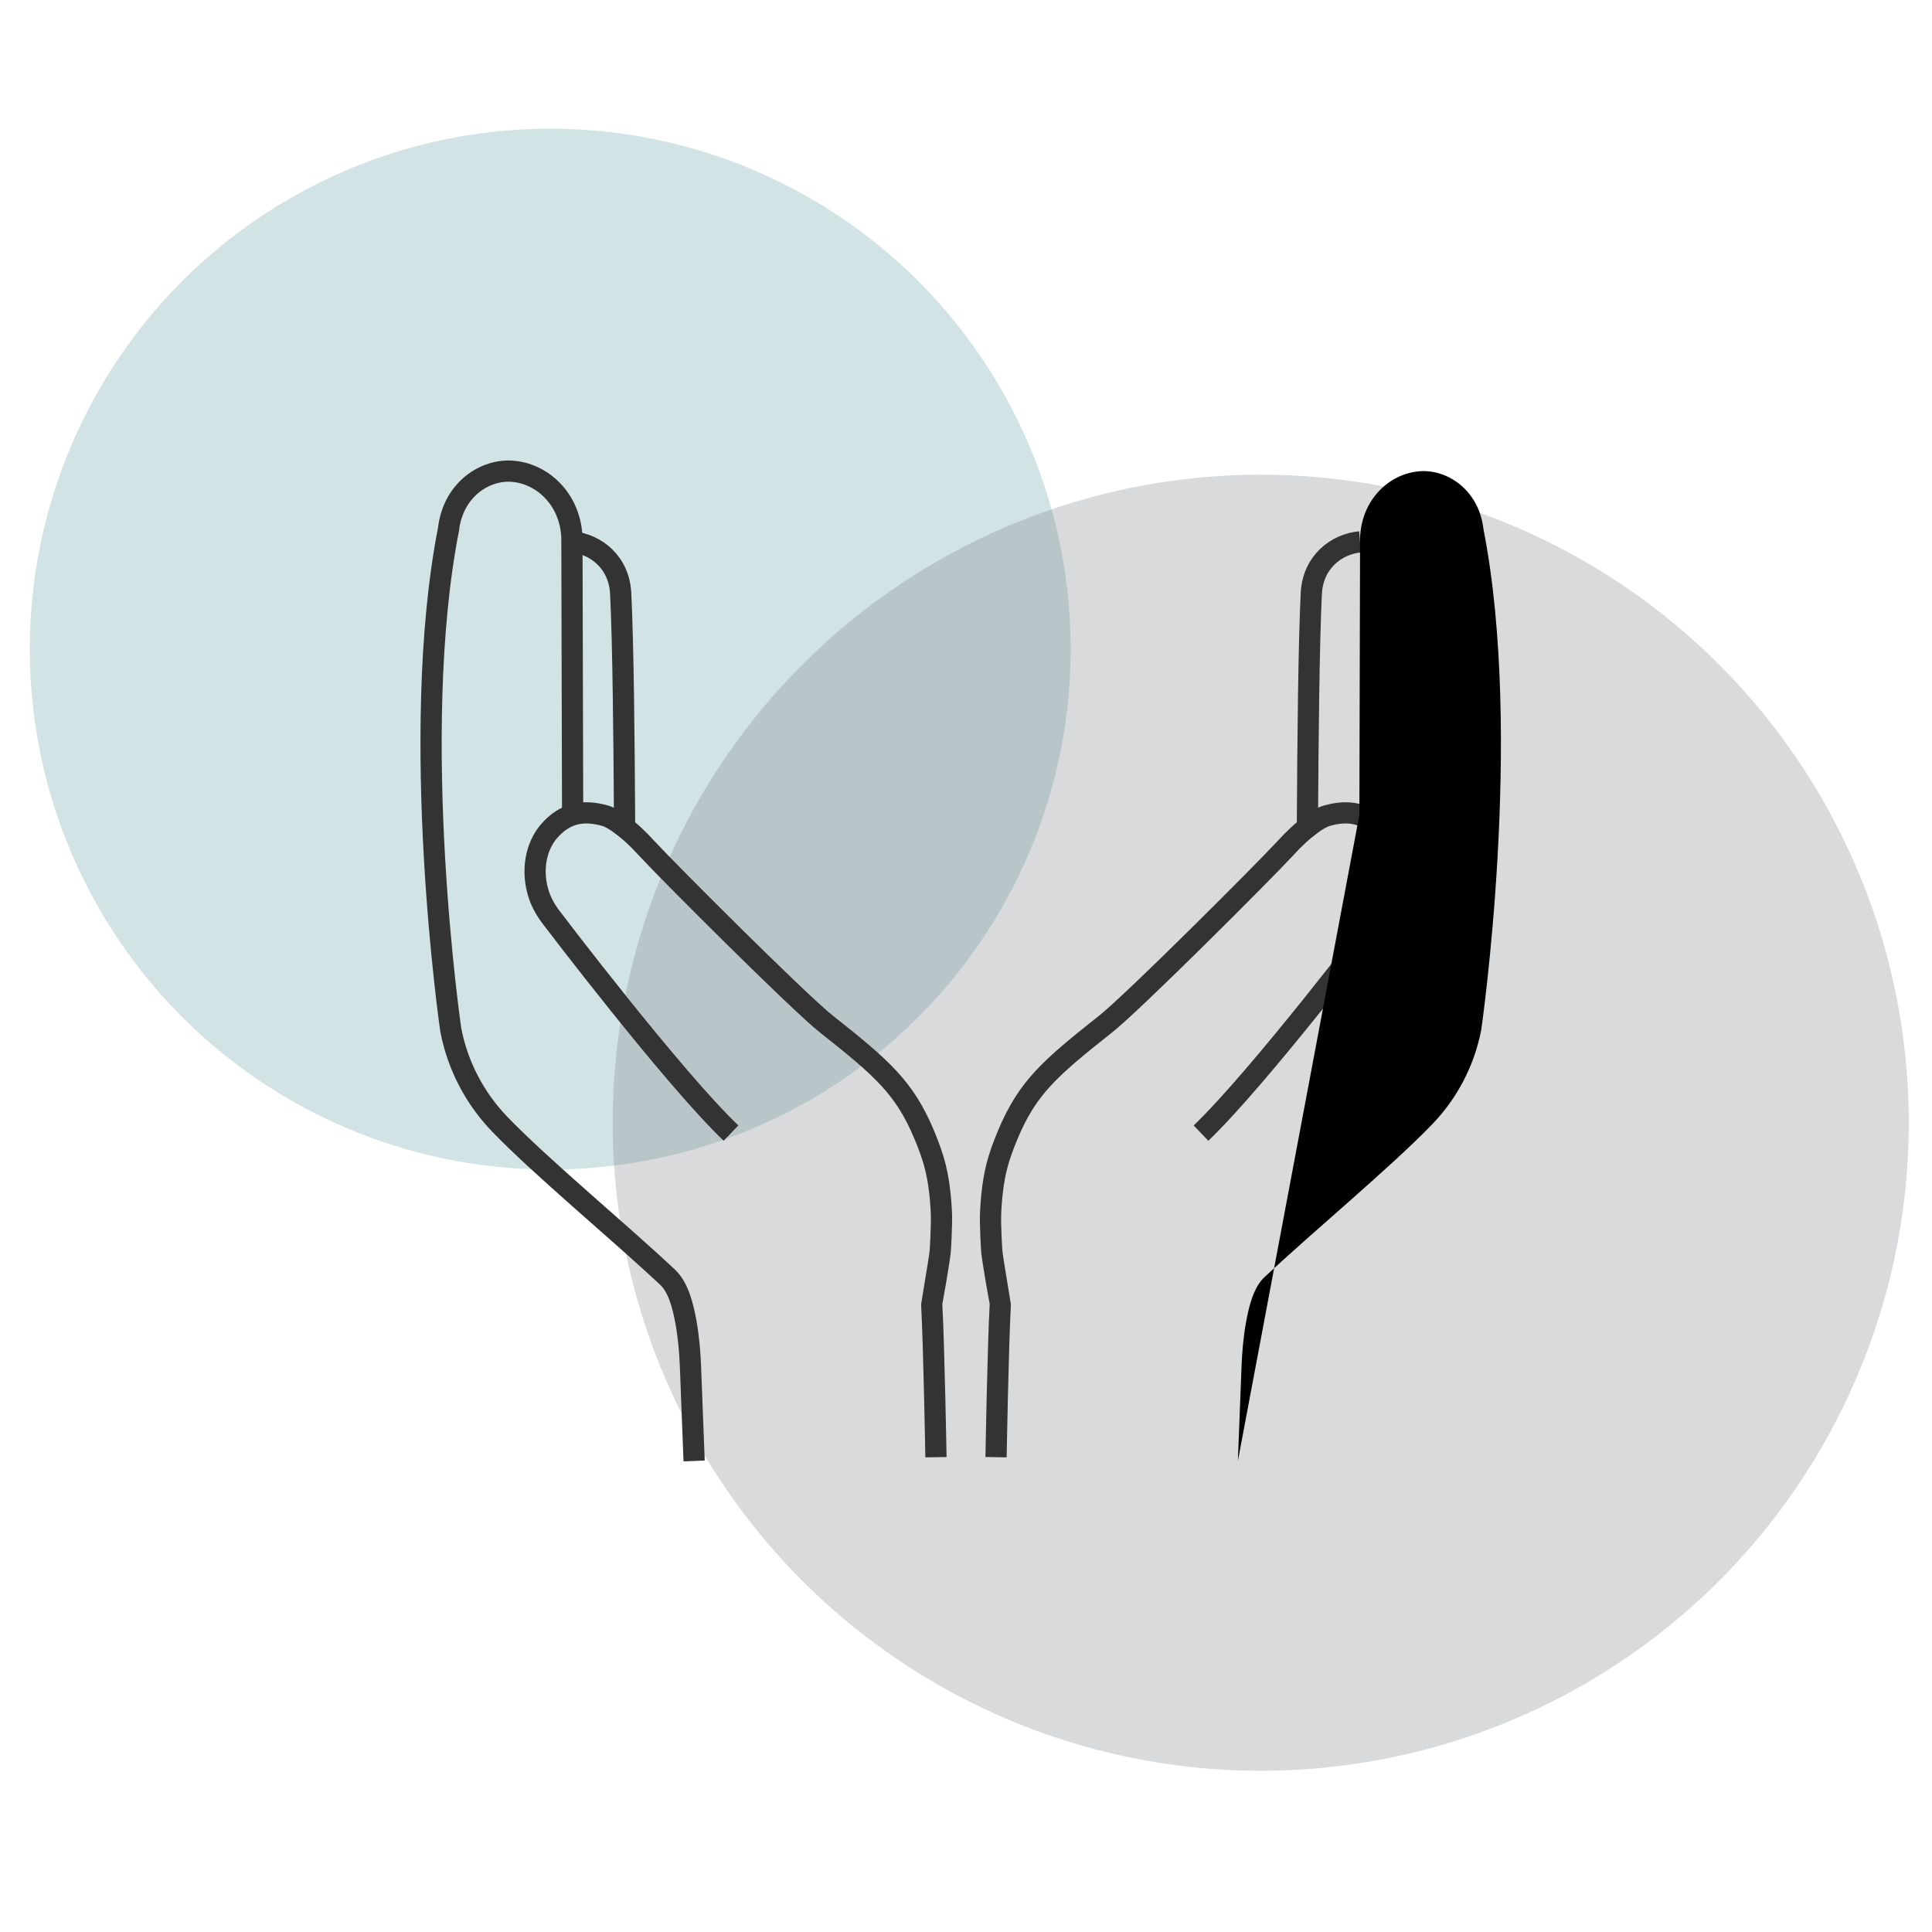 <?xml version="1.0" encoding="utf-8"?>
<!-- Generator: Adobe Illustrator 25.4.1, SVG Export Plug-In . SVG Version: 6.00 Build 0)  -->
<svg version="1.1" xmlns="http://www.w3.org/2000/svg" xmlns:xlink="http://www.w3.org/1999/xlink" x="0px" y="0px"
	 viewBox="0 0 163.94 163.94" style="enable-background:new 0 0 163.94 163.94;" xml:space="preserve">
<style type="text/css">
	.hands-st0{fill:#d1e3e5;}
	.hands-st1{fill:rgba(129,130,133,0.3);}
	.hands-st2{fill:none;stroke:#333333;stroke-width:1.8;stroke-miterlimit:10;}
</style>
<g id="Layer_4_copy_5">
</g>
<g id="In">
	<circle class="hands-st0" cx="46.69" cy="55.08" r="44.16"/>
	<circle class="hands-st1" cx="106.98" cy="95.27" r="54.99"/>
	<g>
		<g>
			<g>
				<path class="hands-st2" d="M115.41,45.98c-2.02,0.18-4.02,1.73-4.14,4.4c-0.21,4.29-0.29,12.32-0.33,19.72"/>
				<g>
					<path class="hands-st2" d="M84.52,123.65c0,0,0.16-9.28,0.36-12.99c0-0.03-0.6-3.4-0.72-4.44c0,0-0.15-2.2-0.1-3.35
						c0.16-3.16,0.66-4.68,1.48-6.64c1.65-3.92,3.53-5.58,8.26-9.32c2.39-1.89,13.42-12.93,15.22-14.88
						c0.84-0.92,1.45-1.48,2.28-2.1c0.42-0.31,0.87-0.58,1.25-0.7c1.89-0.55,3.46-0.25,4.8,1.3c1.13,1.31,1.53,3.39,0.86,5.41
						c-0.25,0.75-0.66,1.43-1.15,2.05c0,0-10.21,13.44-15.15,18.16"/>
					<path class="st2" d="M115.35,69.15l0.06-23.59l0,0.03c0.14-3.15,2.39-5.32,4.91-5.59c2.46-0.26,5.18,1.57,5.56,4.9
						c3.44,17.55-0.19,42.49-0.19,42.49l0,0c-0.58,3.02-2.03,5.8-4.16,8.01c-3.56,3.69-10.02,9.02-14.26,13
						c-0.87,0.82-1.28,2.36-1.54,3.81c-0.22,1.23-0.33,2.49-0.38,3.74l-0.31,8.02"/>
				</g>
			</g>
		</g>
		<g>
			<g>
				<path class="hands-st2" d="M48.53,45.98c2.02,0.18,4.02,1.73,4.14,4.4c0.21,4.29,0.29,12.32,0.33,19.72"/>
				<g>
					<path class="hands-st2" d="M79.42,123.65c0,0-0.16-9.28-0.36-12.99c0-0.03,0.6-3.4,0.72-4.44c0,0,0.15-2.2,0.1-3.35
						c-0.16-3.16-0.66-4.68-1.48-6.64c-1.65-3.92-3.53-5.58-8.26-9.32c-2.39-1.89-13.42-12.93-15.22-14.88
						c-0.84-0.92-1.45-1.48-2.28-2.1c-0.42-0.31-0.87-0.58-1.25-0.7c-1.89-0.55-3.46-0.25-4.8,1.3c-1.13,1.31-1.53,3.39-0.86,5.41
						c0.25,0.75,0.66,1.43,1.15,2.05c0,0,10.21,13.44,15.15,18.16"/>
					<path class="hands-st2" d="M48.59,69.15l-0.06-23.59l0,0.03c-0.14-3.15-2.39-5.32-4.91-5.59c-2.46-0.26-5.18,1.57-5.56,4.9
						c-3.44,17.55,0.19,42.49,0.19,42.49l0,0c0.58,3.02,2.03,5.8,4.16,8.01c3.56,3.69,10.02,9.02,14.26,13
						c0.87,0.82,1.28,2.36,1.54,3.81c0.22,1.23,0.33,2.49,0.38,3.74l0.31,8.02"/>
				</g>
			</g>
		</g>
	</g>
</g>
</svg>
